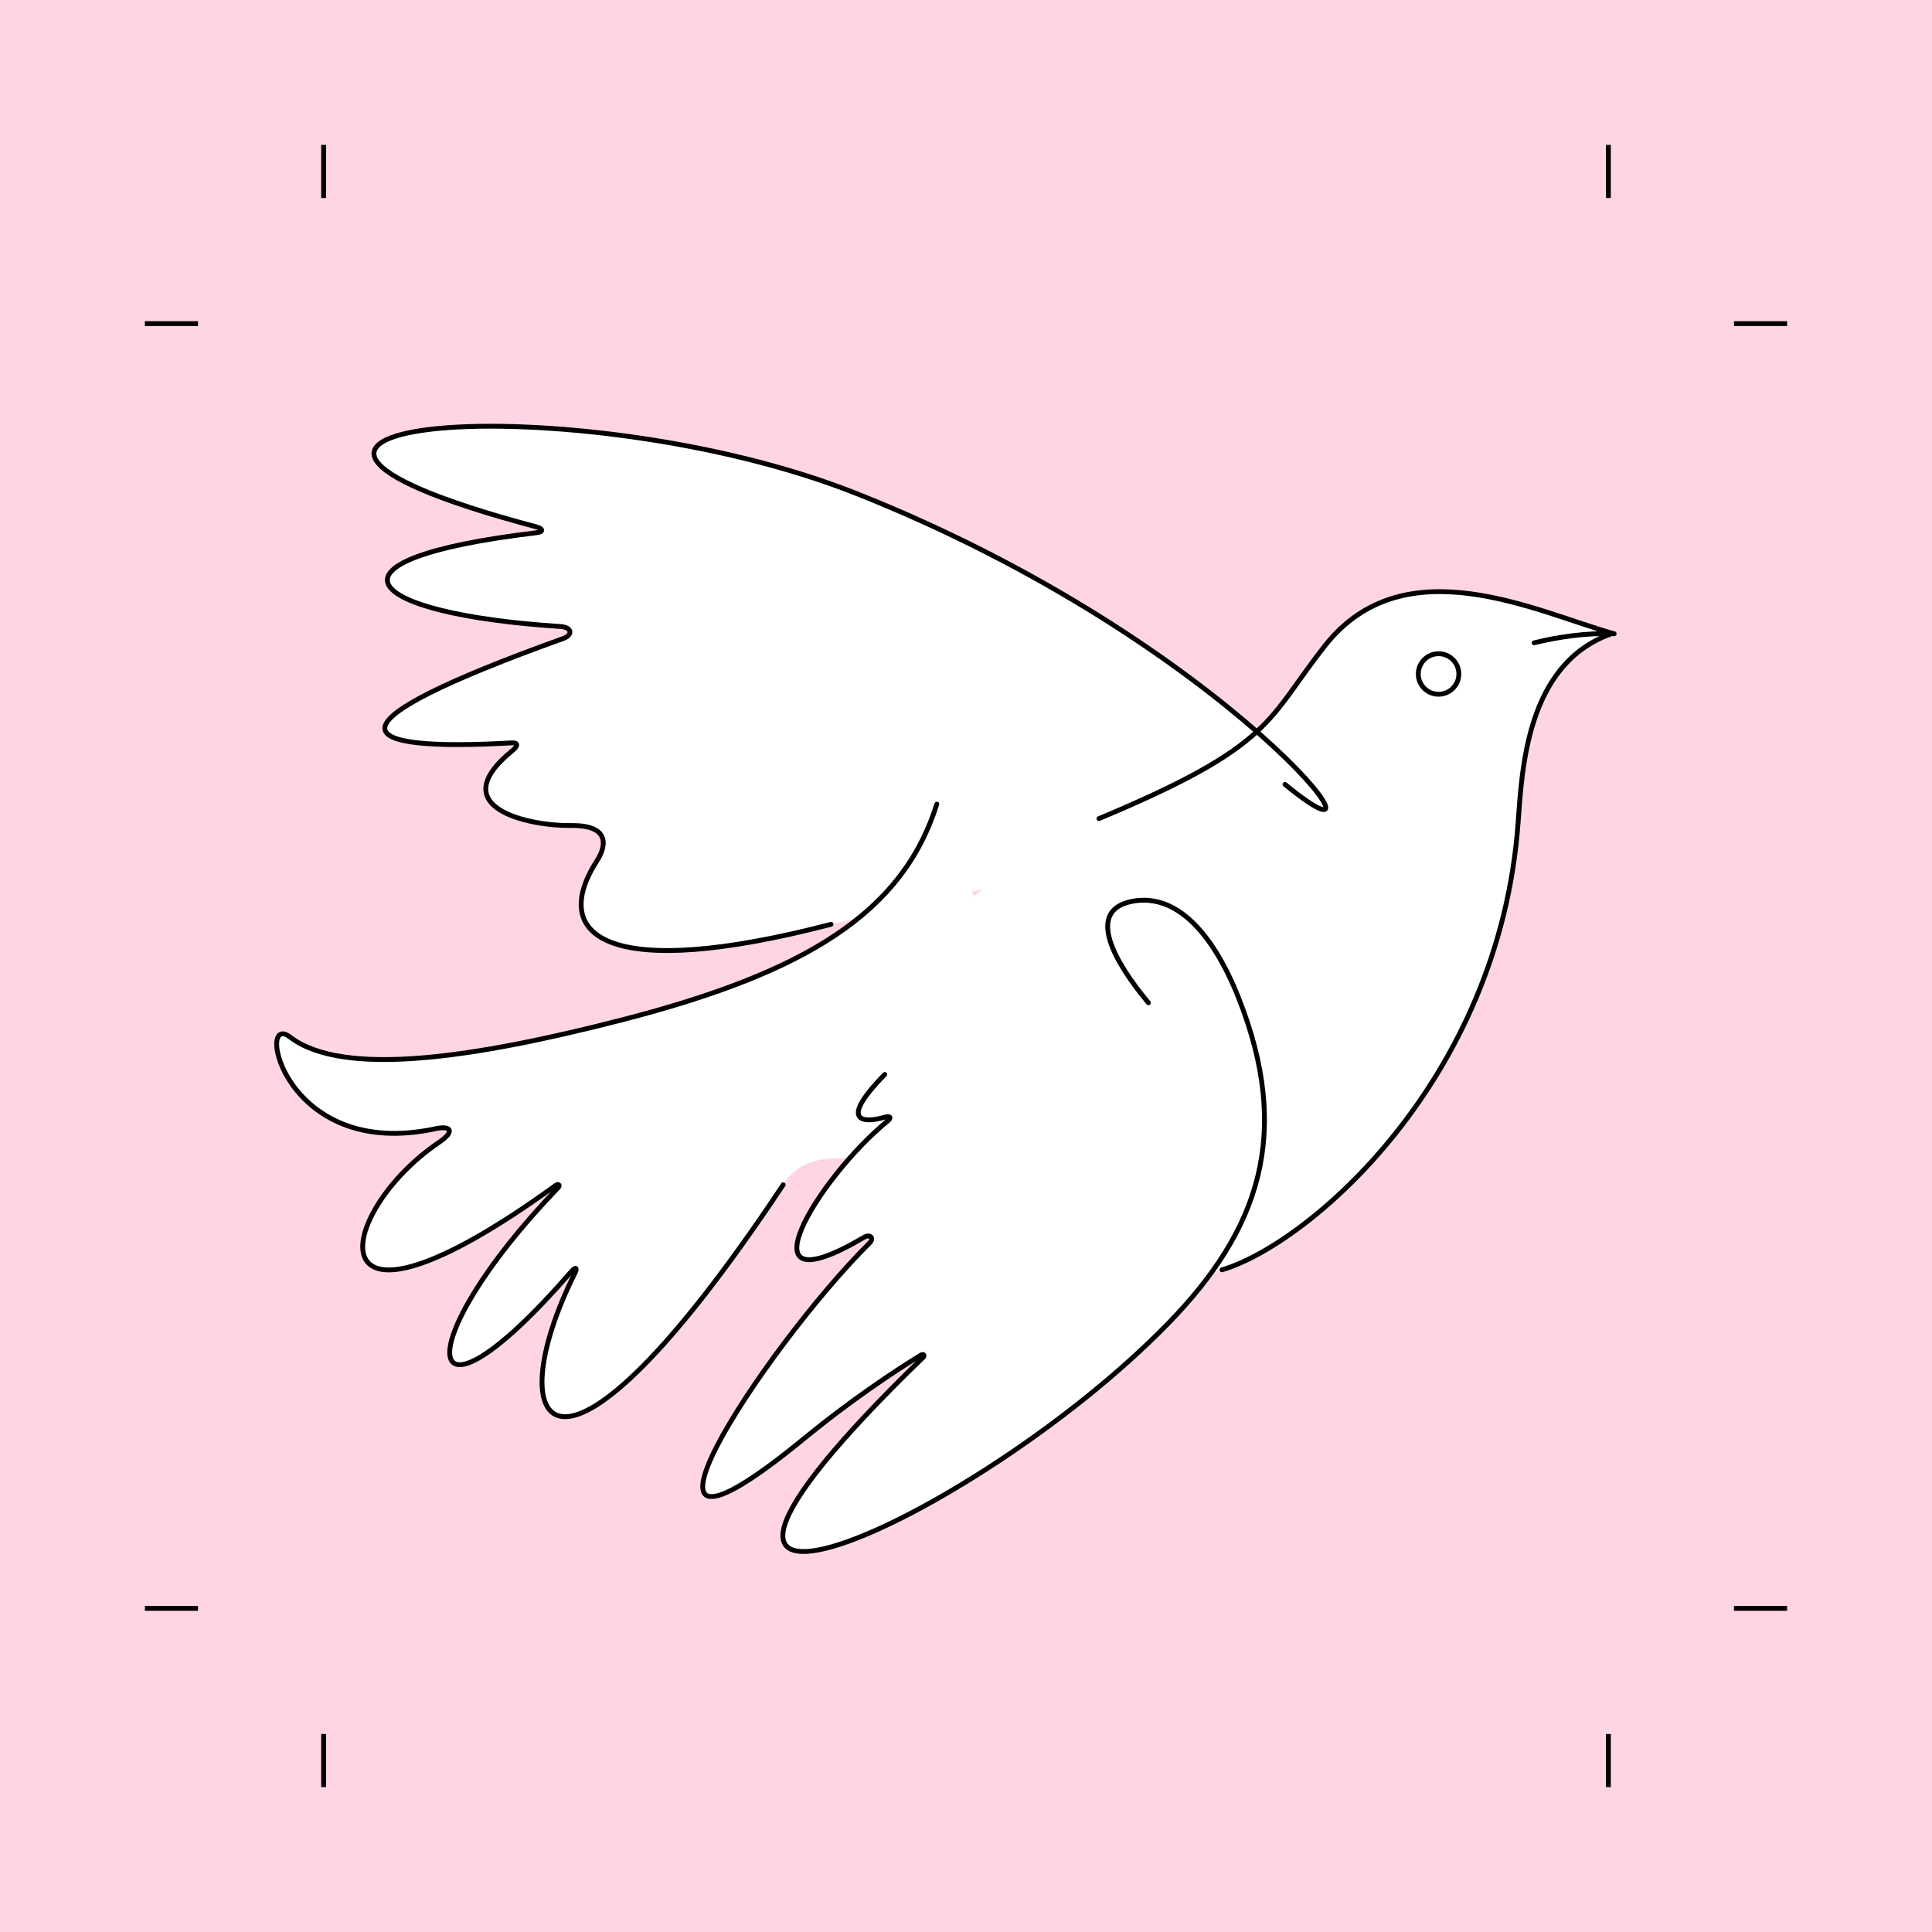 <?xml version="1.0" encoding="UTF-8" standalone="no"?>
<!-- CLEANED: 1565690319/17bd35e1975381a8519ad195a4639a8f -->

<!-- Created with Inkscape (http://www.inkscape.org/) -->

<svg
   xmlns:dc="http://purl.org/dc/elements/1.1/"
   xmlns:cc="http://creativecommons.org/ns#"
   xmlns:rdf="http://www.w3.org/1999/02/22-rdf-syntax-ns#"
   xmlns:svg="http://www.w3.org/2000/svg"
   xmlns="http://www.w3.org/2000/svg"
   xmlns:sodipodi="http://sodipodi.sourceforge.net/DTD/sodipodi-0.dtd"
   xmlns:inkscape="http://www.inkscape.org/namespaces/inkscape"
   style="display:inline"
   sodipodi:docname="191128_PPigeon.svg"
   inkscape:version="0.48.3.1 r9886"
   version="1.1"
   id="svg2902"
   height="400"
   width="400">
  <rect width="100%" height="100%" fill="#808080" stroke="none"/>
  <sodipodi:namedview
     id="base"
     pagecolor="#f0f0f0"
     bordercolor="#666666"
     borderopacity="1.0"
     inkscape:pageopacity="1"
     inkscape:pageshadow="2"
     inkscape:document-units="px"
     showgrid="false"
     showguides="false"
     inkscape:guide-bbox="true"
     inkscape:snap-bbox="true"
     inkscape:snap-global="false"
     inkscape:zoom="1.393000556"
     inkscape:cx="200.0370709"
     inkscape:cy="206.2158221"
     inkscape:current-layer="layer9">
    <sodipodi:guide
       position="67,370"
       orientation="11,0"
       id="guide5010" />
    <sodipodi:guide
       position="333,370"
       orientation="11,0"
       id="guide5012" />
    <sodipodi:guide
       position="370,333"
       orientation="0,-11"
       id="guide5014" />
    <sodipodi:guide
       position="370,67"
       orientation="0,-11"
       id="guide5016" />
    <sodipodi:guide
       position="67,30"
       orientation="-11,0"
       id="guide5018" />
    <sodipodi:guide
       position="333,30"
       orientation="-11,0"
       id="guide5020" />
    <sodipodi:guide
       position="30,333"
       orientation="0,11"
       id="guide5022" />
    <sodipodi:guide
       position="30,67"
       orientation="0,11"
       id="guide5024" />
  </sodipodi:namedview>
  <defs
     id="defs2904" />
  <g
     inkscape:groupmode="layer"
     id="bg"
     inkscape:label="XX_BG"
     sodipodi:insensitive="true">
    <path
       style="fill:#ffd5e5"
       d="M 400,0 400,400 0,400 0,0 z"
       id="bgrect" />
  </g>
  <g
     inkscape:label="XX_REFERENZ"
     inkscape:groupmode="layer"
     id="XX_referenz"
     style="display:inline"
     sodipodi:insensitive="true">
    <path
       style="fill:none;stroke:#000000;stroke-width:1px;stroke-linecap:butt"
       d="m 67,30 0,11"
       id="C-top-1"
       sodipodi:nodetypes="cc"
       inkscape:connector-curvature="0" />
    <path
       style="fill:none;stroke:#000000;stroke-width:1px;stroke-linecap:butt"
       d="m 333,30 0,11"
       id="C-top-4"
       sodipodi:nodetypes="cc"
       inkscape:connector-curvature="0" />
    <path
       style="fill:none;stroke:#000000;stroke-width:1px;stroke-linecap:butt"
       d="m 370,67 -11,0"
       id="C-right-1"
       sodipodi:nodetypes="cc"
       inkscape:connector-curvature="0" />
    <path
       style="fill:none;stroke:#000000;stroke-width:1px;stroke-linecap:butt"
       d="m 370,333 -11,0"
       id="C-right-4"
       sodipodi:nodetypes="cc"
       inkscape:connector-curvature="0" />
    <path
       style="fill:none;stroke:#000000;stroke-width:1px;stroke-linecap:butt"
       d="m 67,370 0,-11"
       id="C-bottom-1"
       sodipodi:nodetypes="cc"
       inkscape:connector-curvature="0" />
    <path
       style="fill:none;stroke:#000000;stroke-width:1px;stroke-linecap:butt"
       d="m 333,370 0,-11"
       id="C-bottom-4"
       sodipodi:nodetypes="cc"
       inkscape:connector-curvature="0" />
    <path
       style="fill:none;stroke:#000000;stroke-width:1px;stroke-linecap:butt"
       d="m 30,67 11,0"
       id="C-left-1"
       sodipodi:nodetypes="cc"
       inkscape:connector-curvature="0" />
    <path
       style="fill:none;stroke:#000000;stroke-width:1px;stroke-linecap:butt"
       d="m 30,333 11,0"
       id="C-left-4"
       sodipodi:nodetypes="cc"
       inkscape:connector-curvature="0" />
  </g>
  <g
     inkscape:groupmode="layer"
     id="layer1"
     inkscape:label="XX_PXREF"
     style="display:none"
     sodipodi:insensitive="true">
    <path
       style="fill:#cccccc"
       d="m -742,-396 640,0 0,496 -640,0 z"
       id="pixref"
       inkscape:connector-curvature="0" />
  </g>
  <g
     inkscape:groupmode="layer"
     id="layer3"
     inkscape:label="XX_TRACE"
     style="display:none"
     sodipodi:insensitive="true">
    <path
       style="fill:none;stroke:#00ff00;stroke-width:1px;stroke-linecap:round;stroke-linejoin:round"
       d="m -178.206,-317.637 c 3.158,-4.211 2.7,-8.769 7.519,-6.918 6.681,2.567 14.49,-3.714 14.287,-9.775 -0.182,-5.415 -10.828,-4.963 -15.64,-1.504"
       id="path4154"
       inkscape:connector-curvature="0"
       sodipodi:nodetypes="cssc" />
    <path
       style="fill:none;stroke:#ff0000;stroke-width:1px;stroke-linecap:round;stroke-linejoin:round"
       d="m -299.246,-239.245 c 48.664,39.966 -19.702,-53.956 -163.613,-111.088 -106.627,-42.331 -276.529,-28.271 -122.255,12.712 2.508,0.666 3.154,1.918 0.14,2.277 -86.857,10.327 -66.637,30.914 9.126,35.803 4.485,0.289 4.839,3.237 1.115,4.574 -93.005,33.411 -81.994,43.358 -19.588,39.86 2.149,-0.12 2.641,0.953 0.096,3.024 -26.849,21.849 6.668,28.744 22.386,28.536 16.558,-0.219 12.544,9.417 10.083,13.237 -18.938,29.403 4.503,46.549 89.232,24.48"
       id="path3304"
       inkscape:connector-curvature="0"
       sodipodi:nodetypes="csssssssssc" />
    <path
       style="fill:none;stroke:#ff0000;stroke-width:1px;stroke-linecap:round;stroke-linejoin:round"
       d="m -432.148,-231.73 c -13.013,41.43 -49.747,64.24 -120.187,82.39 -55.892,14.401 -106.111,22.11 -126.558,6.673 5.589,9.624 -2.794,47.456 55.455,34.875 5.753,-1.243 7.559,0.951 1.315,5.175 -40.116,27.14 -50.299,85.1 44.546,16.438 0.996,-0.721 1.772,-0.026 0.918,0.86 -58.026,60.2 -53.968,100.061 5.074,31.976 1.547,-1.784 2.311,-1.339 1.356,0.572 -29.941,59.912 -7.81,97.81 79.432,-33.598"
       id="path3306"
       inkscape:connector-curvature="0"
       sodipodi:nodetypes="cscssssssc" />
    <path
       style="fill:none;stroke:#ff0000;stroke-width:1px;stroke-linecap:round;stroke-linejoin:round"
       d="m -452.011,-128.518 c -19.043,19.456 -6.459,18.18 -0.457,16.46 2.976,-0.853 2.873,0.257 1.578,1.311 -26.655,21.705 -57.886,73.234 -9.095,44.457 2.402,-1.417 4.036,0.272 2.176,2.123 -40.817,40.605 -106.256,141.383 -24.836,74.547 16.692,-13.702 33.784,-25.274 44.539,-31.786 0.887,-0.537 1.475,0.197 0.731,0.919 -134.967,130.865 18.814,63.898 93.604,-13.023 34.468,-35.451 47.466,-72.141 26.751,-124.352 -3.879,-9.777 -17.257,-41.036 -40.378,-36.782 -18.346,3.375 -6.791,23.445 6.007,38.765"
       id="path4076"
       inkscape:connector-curvature="0"
       sodipodi:nodetypes="cssssssssssc" />
    <path
       style="fill:none;stroke:#ff0000;stroke-width:1px;stroke-linecap:round;stroke-linejoin:round"
       d="m -370.265,-226.184 c 67.226,-28.108 63.456,-38.007 86.343,-66.119 32.184,-39.53 78.332,-11.348 104.841,-6.843 7.024,1.194 7.314,3.704 0.754,4.338 -31.592,3.053 -30.447,49.512 -31.955,70.256 -7.157,98.442 -86.462,166.305 -113.029,170.656"
       id="path4078"
       inkscape:connector-curvature="0"
       sodipodi:nodetypes="cssssc" />
    <path
       style="fill:none;stroke:#ff0000;stroke-width:1px;stroke-linecap:round;stroke-linejoin:round"
       d="m -178.337,-296.913 c -8.523,0.344 -17.317,1.425 -25.82,3.611"
       id="path4080"
       inkscape:connector-curvature="0"
       sodipodi:nodetypes="cc" />
    <path
       style="fill:none;stroke:#ff0000;stroke-width:1px;stroke-linecap:round;stroke-linejoin:round"
       d="m -222.838,-287.478 c -10.837,1.524 -13.546,-4.572 -13.546,-4.572 0,0 4.18,-6.942 7.62,-6.435 5.472,0.807 5.927,11.006 5.927,11.006 z"
       id="path4082"
       inkscape:connector-curvature="0"
       sodipodi:nodetypes="ccsc" />
    <path
       style="fill:none;stroke:#ff0000;stroke-width:1px;stroke-linecap:round;stroke-linejoin:round"
       d="m -227.266,-291.459 c -0.238,0.941 -1.387,0.959 -2.261,0.798 -0.979,-0.181 -1.848,-0.622 -1.848,-1.51 0,-0.888 0.93,-1.436 1.999,-1.375 0.887,0.05 2.39,0.983 2.11,2.088 z"
       id="path4095"
       inkscape:connector-curvature="0"
       sodipodi:nodetypes="sssss" />
    <path
       style="fill:none;stroke:#00ff00;stroke-width:1px;stroke-linecap:round;stroke-linejoin:round"
       d="m -191.283,-293.766 c 1.737,19.406 8.919,28.155 7.275,43.222"
       id="path4124"
       inkscape:connector-curvature="0"
       sodipodi:nodetypes="cc" />
    <path
       style="fill:none;stroke:#00ff00;stroke-width:1px;stroke-linecap:round;stroke-linejoin:round"
       d="m -182.546,-307.754 c -1.323,-13.651 2.824,-16.043 -2.432,-29.762 -0.588,-1.535 -2.433,-2.701 -2.268,0.264 0.408,7.333 2.392,9.469 1.468,16.403 -24.076,-30.39 -24.176,-34.591 -23.425,-36.348 1.246,-2.916 9.23,12.994 9.23,12.994 2.033,4.066 3.035,-2.793 4.258,-1.846 1.382,1.071 -2.307,8.095 0,9.203 1.454,0.698 1.969,-2.435 3.531,-2.033 1.62,0.417 -0.107,6.206 3.21,8.775"
       id="path4137"
       inkscape:connector-curvature="0"
       sodipodi:nodetypes="csscscsssc" />
    <path
       style="fill:none;stroke:#00ff00;stroke-width:1px;stroke-linecap:round;stroke-linejoin:round"
       d="m -173.604,-364.768 c -7.638,6.088 -7.692,24.046 -7.692,24.046 -6.752,-19.483 1.068,-21.623 6.382,-38.006 0,0 -1.605,10.85 -0.308,24.618 0.423,4.49 -1.074,8.491 -3.177,1.074"
       id="path4150"
       inkscape:connector-curvature="0"
       sodipodi:nodetypes="cccsc" />
    <path
       style="fill:none;stroke:#00ff00;stroke-width:1px;stroke-linecap:round;stroke-linejoin:round"
       d="m -180.954,-332.612 c 22.976,-18.808 23.885,-31.085 26.594,-30.258 1.261,0.385 -5.712,23.09 -9.89,28.523 -1.52,1.977 -2.525,-1.494 0.467,-6.944"
       id="path4152"
       inkscape:connector-curvature="0"
       sodipodi:nodetypes="cssc" />
  </g>
  <g
     inkscape:groupmode="layer"
     id="layer2"
     inkscape:label="XX_DOODLE"
     style="display:none"
     sodipodi:insensitive="true">
    <path
       style="fill:none;stroke:#ffff00;stroke-width:1px;stroke-linecap:round;stroke-linejoin:round;display:inline"
       d="m 334.114,131.216 c -0.45,0.464 -0.793,0.891 -2.572,1.062 -17.136,1.656 -16.419,26.847 -17.237,38.094 -3.882,53.378 -43.367,87.232 -61.308,92.534"
       id="path4078-3"
       inkscape:connector-curvature="0"
       sodipodi:nodetypes="cssc" />
    <path
       style="fill:none;stroke:#00ffff;stroke-width:1px;stroke-linecap:round;stroke-linejoin:round;display:inline"
       d="m 331.703,119.9 c 1.713,-2.283 1.464,-4.755 4.079,-3.751 3.624,1.392 7.86,-2.014 7.749,-5.3 -0.099,-2.936 -5.873,-2.691 -8.483,-0.815"
       id="path4154-3"
       inkscape:connector-curvature="0"
       sodipodi:nodetypes="cssc" />
    <path
       style="fill:none;stroke:#ffff00;stroke-width:1px;stroke-linecap:round;stroke-linejoin:round;display:inline"
       d="m 266.05,162.405 c 26.396,21.671 -10.687,-29.256 -88.746,-60.235 -57.836,-22.953 -149.992,-15.329 -66.312,6.893 1.361,0.361 1.711,1.04 0.076,1.234 -47.112,5.6 -36.144,16.762 4.95,19.414 2.433,0.157 2.625,1.755 0.605,2.48 -50.447,18.116 -44.474,23.51 -10.625,21.613 1.166,-0.065 1.433,0.516 0.052,1.64 -14.563,11.847 3.617,15.586 12.142,15.473 8.981,-0.119 6.804,5.106 5.469,7.177 -10.272,15.943 2.443,25.24 48.401,13.274"
       id="path3304-6"
       inkscape:connector-curvature="0"
       sodipodi:nodetypes="csssssssssc" />
    <path
       style="fill:none;stroke:#ffff00;stroke-width:1px;stroke-linecap:round;stroke-linejoin:round;display:inline"
       d="m 193.963,166.48 c -7.059,22.464 -26.983,34.833 -65.19,44.674 -30.316,7.809 -57.556,11.988 -68.646,3.618 -7.354,-5.871 -1.515,25.732 30.079,18.91 3.12,-0.674 4.1,0.516 0.713,2.806 -21.76,14.716 -27.283,46.143 24.162,8.913 0.54,-0.391 0.961,-0.014 0.498,0.466 -31.474,32.642 -29.273,54.255 2.752,17.338 0.839,-0.967 1.253,-0.726 0.735,0.31 -16.24,32.486 -4.236,53.035 43.085,-18.218"
       id="path3306-7"
       inkscape:connector-curvature="0"
       sodipodi:nodetypes="cscssssssc" />
    <path
       style="fill:none;stroke:#ffff00;stroke-width:1px;stroke-linecap:round;stroke-linejoin:round;display:inline"
       d="m 183.189,222.444 c -10.329,10.549 -3.503,9.857 -0.248,8.925 1.614,-0.462 1.558,0.139 0.856,0.711 -14.458,11.769 -31.398,39.709 -4.933,24.106 1.303,-0.768 2.189,0.148 1.18,1.151 -22.139,22.017 -57.634,76.661 -13.471,40.421 9.054,-7.43 18.325,-13.704 24.158,-17.235 0.481,-0.291 0.8,0.107 0.396,0.498 -73.207,70.958 10.205,34.647 50.771,-7.061 18.696,-19.222 25.746,-39.116 14.51,-67.427 -2.104,-5.301 -9.36,-22.251 -21.902,-19.944 -9.951,1.83 -3.684,12.712 3.258,21.019"
       id="path4076-5"
       inkscape:connector-curvature="0"
       sodipodi:nodetypes="cssssssssssc" />
    <path
       style="fill:none;stroke:#ffff00;stroke-width:1px;stroke-linecap:round;stroke-linejoin:round;display:inline"
       d="m 227.528,169.487 c 36.464,-15.241 34.419,-20.608 46.834,-35.851 17.457,-21.434 42.488,-6.153 56.867,-3.711 1.905,0.324 2.897,0.826 2.968,1.29 -5.694,-0.147 -11.811,0.681 -16.569,1.879"
       id="path3094"
       inkscape:connector-curvature="0"
       sodipodi:nodetypes="csscc" />
    <path
       style="fill:none;stroke:#ffff00;stroke-width:1px;stroke-linecap:round;stroke-linejoin:round;display:inline"
       d="m 307.495,136.252 c -5.878,0.826 -7.348,-2.479 -7.348,-2.479 0,0 2.267,-3.764 4.133,-3.489 2.968,0.438 3.215,5.968 3.215,5.968 z"
       id="path4082-6"
       inkscape:connector-curvature="0"
       sodipodi:nodetypes="ccsc" />
    <path
       style="fill:none;stroke:#ffff00;stroke-width:1px;stroke-linecap:round;stroke-linejoin:round;display:inline"
       d="m 305.093,134.094 c -0.129,0.51 -0.752,0.52 -1.226,0.433 -0.531,-0.098 -1.002,-0.337 -1.002,-0.819 0,-0.482 0.504,-0.778 1.084,-0.746 0.481,0.027 1.296,0.533 1.145,1.132 z"
       id="path4095-2"
       inkscape:connector-curvature="0"
       sodipodi:nodetypes="sssss" />
    <path
       style="fill:none;stroke:#00ffff;stroke-width:1px;stroke-linecap:round;stroke-linejoin:round;display:inline"
       d="m 324.61,132.843 c 0.942,10.522 4.838,15.266 3.946,23.436"
       id="path4124-9"
       inkscape:connector-curvature="0"
       sodipodi:nodetypes="cc" />
    <path
       style="fill:none;stroke:#00ffff;stroke-width:1px;stroke-linecap:round;stroke-linejoin:round;display:inline"
       d="m 329.349,125.258 c -0.718,-7.402 1.531,-8.699 -1.319,-16.138 -0.319,-0.832 -1.32,-1.465 -1.23,0.143 0.221,3.976 1.298,5.134 0.796,8.894 -13.059,-16.478 -13.113,-18.756 -12.706,-19.709 0.676,-1.581 5.007,7.046 5.007,7.046 1.103,2.205 1.646,-1.515 2.31,-1.001 0.75,0.581 -1.251,4.39 0,4.99 0.789,0.378 1.068,-1.32 1.915,-1.102 0.878,0.226 -0.058,3.365 1.741,4.758"
       id="path4137-1"
       inkscape:connector-curvature="0"
       sodipodi:nodetypes="csscscsssc" />
    <path
       style="fill:none;stroke:#00ffff;stroke-width:1px;stroke-linecap:round;stroke-linejoin:round;display:inline"
       d="m 334.2,94.344 c -4.143,3.301 -4.172,13.038 -4.172,13.038 -3.663,-10.564 0.579,-11.725 3.462,-20.608 0,0 -0.871,5.883 -0.167,13.348 0.229,2.435 -0.583,4.604 -1.723,0.582"
       id="path4150-2"
       inkscape:connector-curvature="0"
       sodipodi:nodetypes="cccsc" />
    <path
       style="fill:none;stroke:#00ffff;stroke-width:1px;stroke-linecap:round;stroke-linejoin:round;display:inline"
       d="m 330.213,111.779 c 12.462,-10.198 12.956,-16.855 14.425,-16.406 0.684,0.209 -3.098,12.52 -5.364,15.466 -0.824,1.072 -1.37,-0.81 0.253,-3.765"
       id="path4152-7"
       inkscape:connector-curvature="0"
       sodipodi:nodetypes="cssc" />
  </g>
  <g
     inkscape:groupmode="layer"
     id="layer10"
     inkscape:label="SCHWANZ-01"
     sodipodi:insensitive="true">
    <path
       sodipodi:nodetypes="cscsssssssccc"
       inkscape:connector-curvature="0"
       id="path3227"
       d="m 193.963,166.48 c -7.059,22.464 -26.983,34.833 -65.19,44.674 -30.316,7.809 -57.556,11.988 -68.646,3.618 -7.354,-5.871 -1.515,25.732 30.079,18.91 3.12,-0.674 4.1,0.516 0.713,2.806 -21.76,14.716 -27.283,46.143 24.162,8.913 0.54,-0.391 0.961,-0.014 0.498,0.466 -31.474,32.642 -29.273,54.255 2.752,17.338 0.839,-0.967 1.253,-0.726 0.735,0.31 -15.048,30.1 -5.847,49.953 33.23,-3.976 3.096,-4.273 6.38,-9.01 9.855,-14.242 12.154,-20.85 73.34,24.457 73.34,24.457 z"
       style="fill:#ffffff;stroke:none;display:inline" />
  </g>
  <g
     inkscape:groupmode="layer"
     id="layer12"
     inkscape:label="KOPF-01">
    <path
       sodipodi:nodetypes="csccc"
       inkscape:connector-curvature="0"
       id="path3259"
       d="m 227.528,169.487 c 36.464,-15.241 34.644,-20.428 46.834,-35.851 16.486,-20.86 43.844,-6.871 59.835,-2.421 -32.741,4.271 -132.491,113.932 -132.491,113.932 0,0 -40.301,-48.057 25.823,-75.66 z"
       style="fill:#ffffff;stroke:none;display:inline" />
  </g>
  <g
     inkscape:groupmode="layer"
     id="layer11"
     inkscape:label="HALS-01"
     sodipodi:insensitive="true">
    <path
       sodipodi:nodetypes="csccc"
       inkscape:connector-curvature="0"
       id="path3261"
       d="m 333.415,131.292 c -17.318,6.297 -18.292,27.833 -19.11,39.08 -3.882,53.378 -43.367,87.232 -61.308,92.534 -50.467,14.121 -52.692,-8.292 -50.962,-17.959 10.278,-54.08 81.093,-121.81 131.38,-113.655 z"
       style="fill:#ffffff;stroke:none;display:inline" />
  </g>
  <g
     inkscape:groupmode="layer"
     id="layer5"
     inkscape:label="FLGLUNTN-01"
     style="display:inline"
     sodipodi:insensitive="true">
    <path
       sodipodi:nodetypes="ssssssssssss"
       inkscape:connector-curvature="0"
       id="path3223"
       d="m 183.189,222.444 c -10.336,10.543 -3.503,9.857 -0.248,8.925 1.614,-0.462 1.558,0.139 0.856,0.711 -14.458,11.769 -31.398,39.709 -4.933,24.106 1.303,-0.768 2.189,0.148 1.18,1.151 -22.139,22.017 -57.634,76.661 -13.471,40.421 9.054,-7.43 18.325,-13.704 24.158,-17.235 0.481,-0.291 0.8,0.107 0.396,0.498 -73.207,70.958 10.205,34.647 50.771,-7.061 18.696,-19.222 25.746,-39.116 14.51,-67.427 -2.104,-5.301 -9.36,-22.251 -21.902,-19.944 -9.951,1.83 -42.236,26.591 -51.318,35.855 z"
       style="fill:#ffffff;stroke:none" />
    <path
       style="fill:none;stroke:#000000;stroke-width:1px;stroke-linecap:round;stroke-linejoin:round;display:inline"
       d="m 183.189,222.444 c -10.329,10.549 -3.503,9.857 -0.248,8.925 1.614,-0.462 1.558,0.139 0.856,0.711 -14.458,11.769 -31.398,39.709 -4.933,24.106 1.303,-0.768 2.189,0.148 1.18,1.151 -22.139,22.017 -57.634,76.661 -13.471,40.421 9.054,-7.43 18.325,-13.704 24.158,-17.235 0.481,-0.291 0.8,0.107 0.396,0.498 -73.207,70.958 10.205,34.647 50.771,-7.061 18.696,-19.222 25.746,-39.116 14.51,-67.427 -2.104,-5.301 -9.36,-22.251 -21.902,-19.944 -9.951,1.83 -3.684,12.712 3.258,21.019"
       id="path4076-5-9"
       inkscape:connector-curvature="0"
       sodipodi:nodetypes="cssssssssssc" />
  </g>
  <g
     inkscape:groupmode="layer"
     id="layer4"
     inkscape:label="FLGLOBN-01"
     style="display:inline"
     sodipodi:insensitive="true">
    <path
       sodipodi:nodetypes="cssssssssssc"
       inkscape:connector-curvature="0"
       id="path3225"
       d="m 274.41,167.496 c 2.105,-2.431 -34.191,-40.357 -97.105,-65.326 -57.836,-22.953 -149.992,-15.329 -66.312,6.893 1.361,0.361 1.711,1.04 0.076,1.234 -47.112,5.6 -36.144,16.762 4.95,19.414 2.433,0.157 2.625,1.755 0.605,2.48 -50.447,18.116 -44.474,23.51 -10.625,21.613 1.166,-0.065 1.433,0.516 0.052,1.64 -14.563,11.847 3.617,15.586 12.142,15.473 8.981,-0.119 6.804,5.106 5.469,7.177 -10.272,15.943 2.152,24.061 48.401,13.274 z"
       style="fill:#ffffff;stroke:none;display:inline" />
    <path
       style="fill:none;stroke:#000000;stroke-width:1px;stroke-linecap:round;stroke-linejoin:round;display:inline"
       d="m 266.05,162.405 c 26.396,21.671 -10.687,-29.256 -88.746,-60.235 -57.836,-22.953 -149.992,-15.329 -66.312,6.893 1.361,0.361 1.711,1.04 0.076,1.234 -47.112,5.6 -36.144,16.762 4.95,19.414 2.433,0.157 2.625,1.755 0.605,2.48 -50.447,18.116 -44.474,23.51 -10.625,21.613 1.166,-0.065 1.433,0.516 0.052,1.64 -14.563,11.847 3.617,15.586 12.142,15.473 8.981,-0.119 6.804,5.106 5.469,7.177 -10.272,15.943 2.443,25.24 48.401,13.274"
       id="path3304-6-0"
       inkscape:connector-curvature="0"
       sodipodi:nodetypes="csssssssssc" />
  </g>
  <g
     inkscape:groupmode="layer"
     id="layer6"
     inkscape:label="SCHWANZ-01"
     style="display:inline"
     sodipodi:insensitive="true">
    <path
       style="fill:none;stroke:#000000;stroke-width:1px;stroke-linecap:round;stroke-linejoin:round;display:inline"
       d="m 193.963,166.48 c -7.059,22.464 -26.983,34.833 -65.19,44.674 -30.316,7.809 -57.556,11.988 -68.646,3.618 -7.354,-5.871 -1.515,25.732 30.079,18.91 3.12,-0.674 4.1,0.516 0.713,2.806 -21.76,14.716 -27.283,46.143 24.162,8.913 0.54,-0.391 0.961,-0.014 0.498,0.466 -31.474,32.642 -29.273,54.255 2.752,17.338 0.839,-0.967 1.253,-0.726 0.735,0.31 -16.24,32.486 -4.236,53.035 43.085,-18.218"
       id="path3306-7-3"
       inkscape:connector-curvature="0"
       sodipodi:nodetypes="cscssssssc" />
  </g>
  <g
     inkscape:groupmode="layer"
     id="layer7"
     inkscape:label="KOPF-01"
     style="display:inline"
     sodipodi:insensitive="true">
    <path
       style="fill:none;stroke:#000000;stroke-width:1px;stroke-linecap:round;stroke-linejoin:round;display:inline"
       d="m 227.528,169.487 c 36.464,-15.241 34.644,-20.428 46.834,-35.851 16.486,-20.86 43.844,-6.871 59.835,-2.421 -5.599,-0.242 -11.811,0.681 -16.569,1.879"
       id="path3094-6"
       inkscape:connector-curvature="0"
       sodipodi:nodetypes="cscc" />
  </g>
  <g
     inkscape:groupmode="layer"
     id="layer8"
     inkscape:label="HALS-01"
     style="display:inline"
     sodipodi:insensitive="true">
    <path
       style="fill:none;stroke:#000000;stroke-width:1px;stroke-linecap:round;stroke-linejoin:round;display:inline"
       d="m 333.415,131.292 c -17.318,6.297 -18.292,27.833 -19.11,39.08 -3.882,53.378 -43.367,87.232 -61.308,92.534"
       id="path4078-3-0"
       inkscape:connector-curvature="0"
       sodipodi:nodetypes="csc" />
  </g>
  <g
     inkscape:groupmode="layer"
     id="layer9"
     inkscape:label="AUGE-01"
     style="display:inline"
     sodipodi:insensitive="true">
    <path
       style="fill:none;stroke:#000000;stroke-width:1px"
       d="m 302.039,139.538 c 0,2.318 -1.879,4.198 -4.198,4.198 -2.318,0 -4.198,-1.879 -4.198,-4.198 0,-2.318 1.879,-4.198 4.198,-4.198 2.318,0 4.198,1.879 4.198,4.198 z"
       id="path3218"
       inkscape:connector-curvature="0" />
  </g>
</svg>

